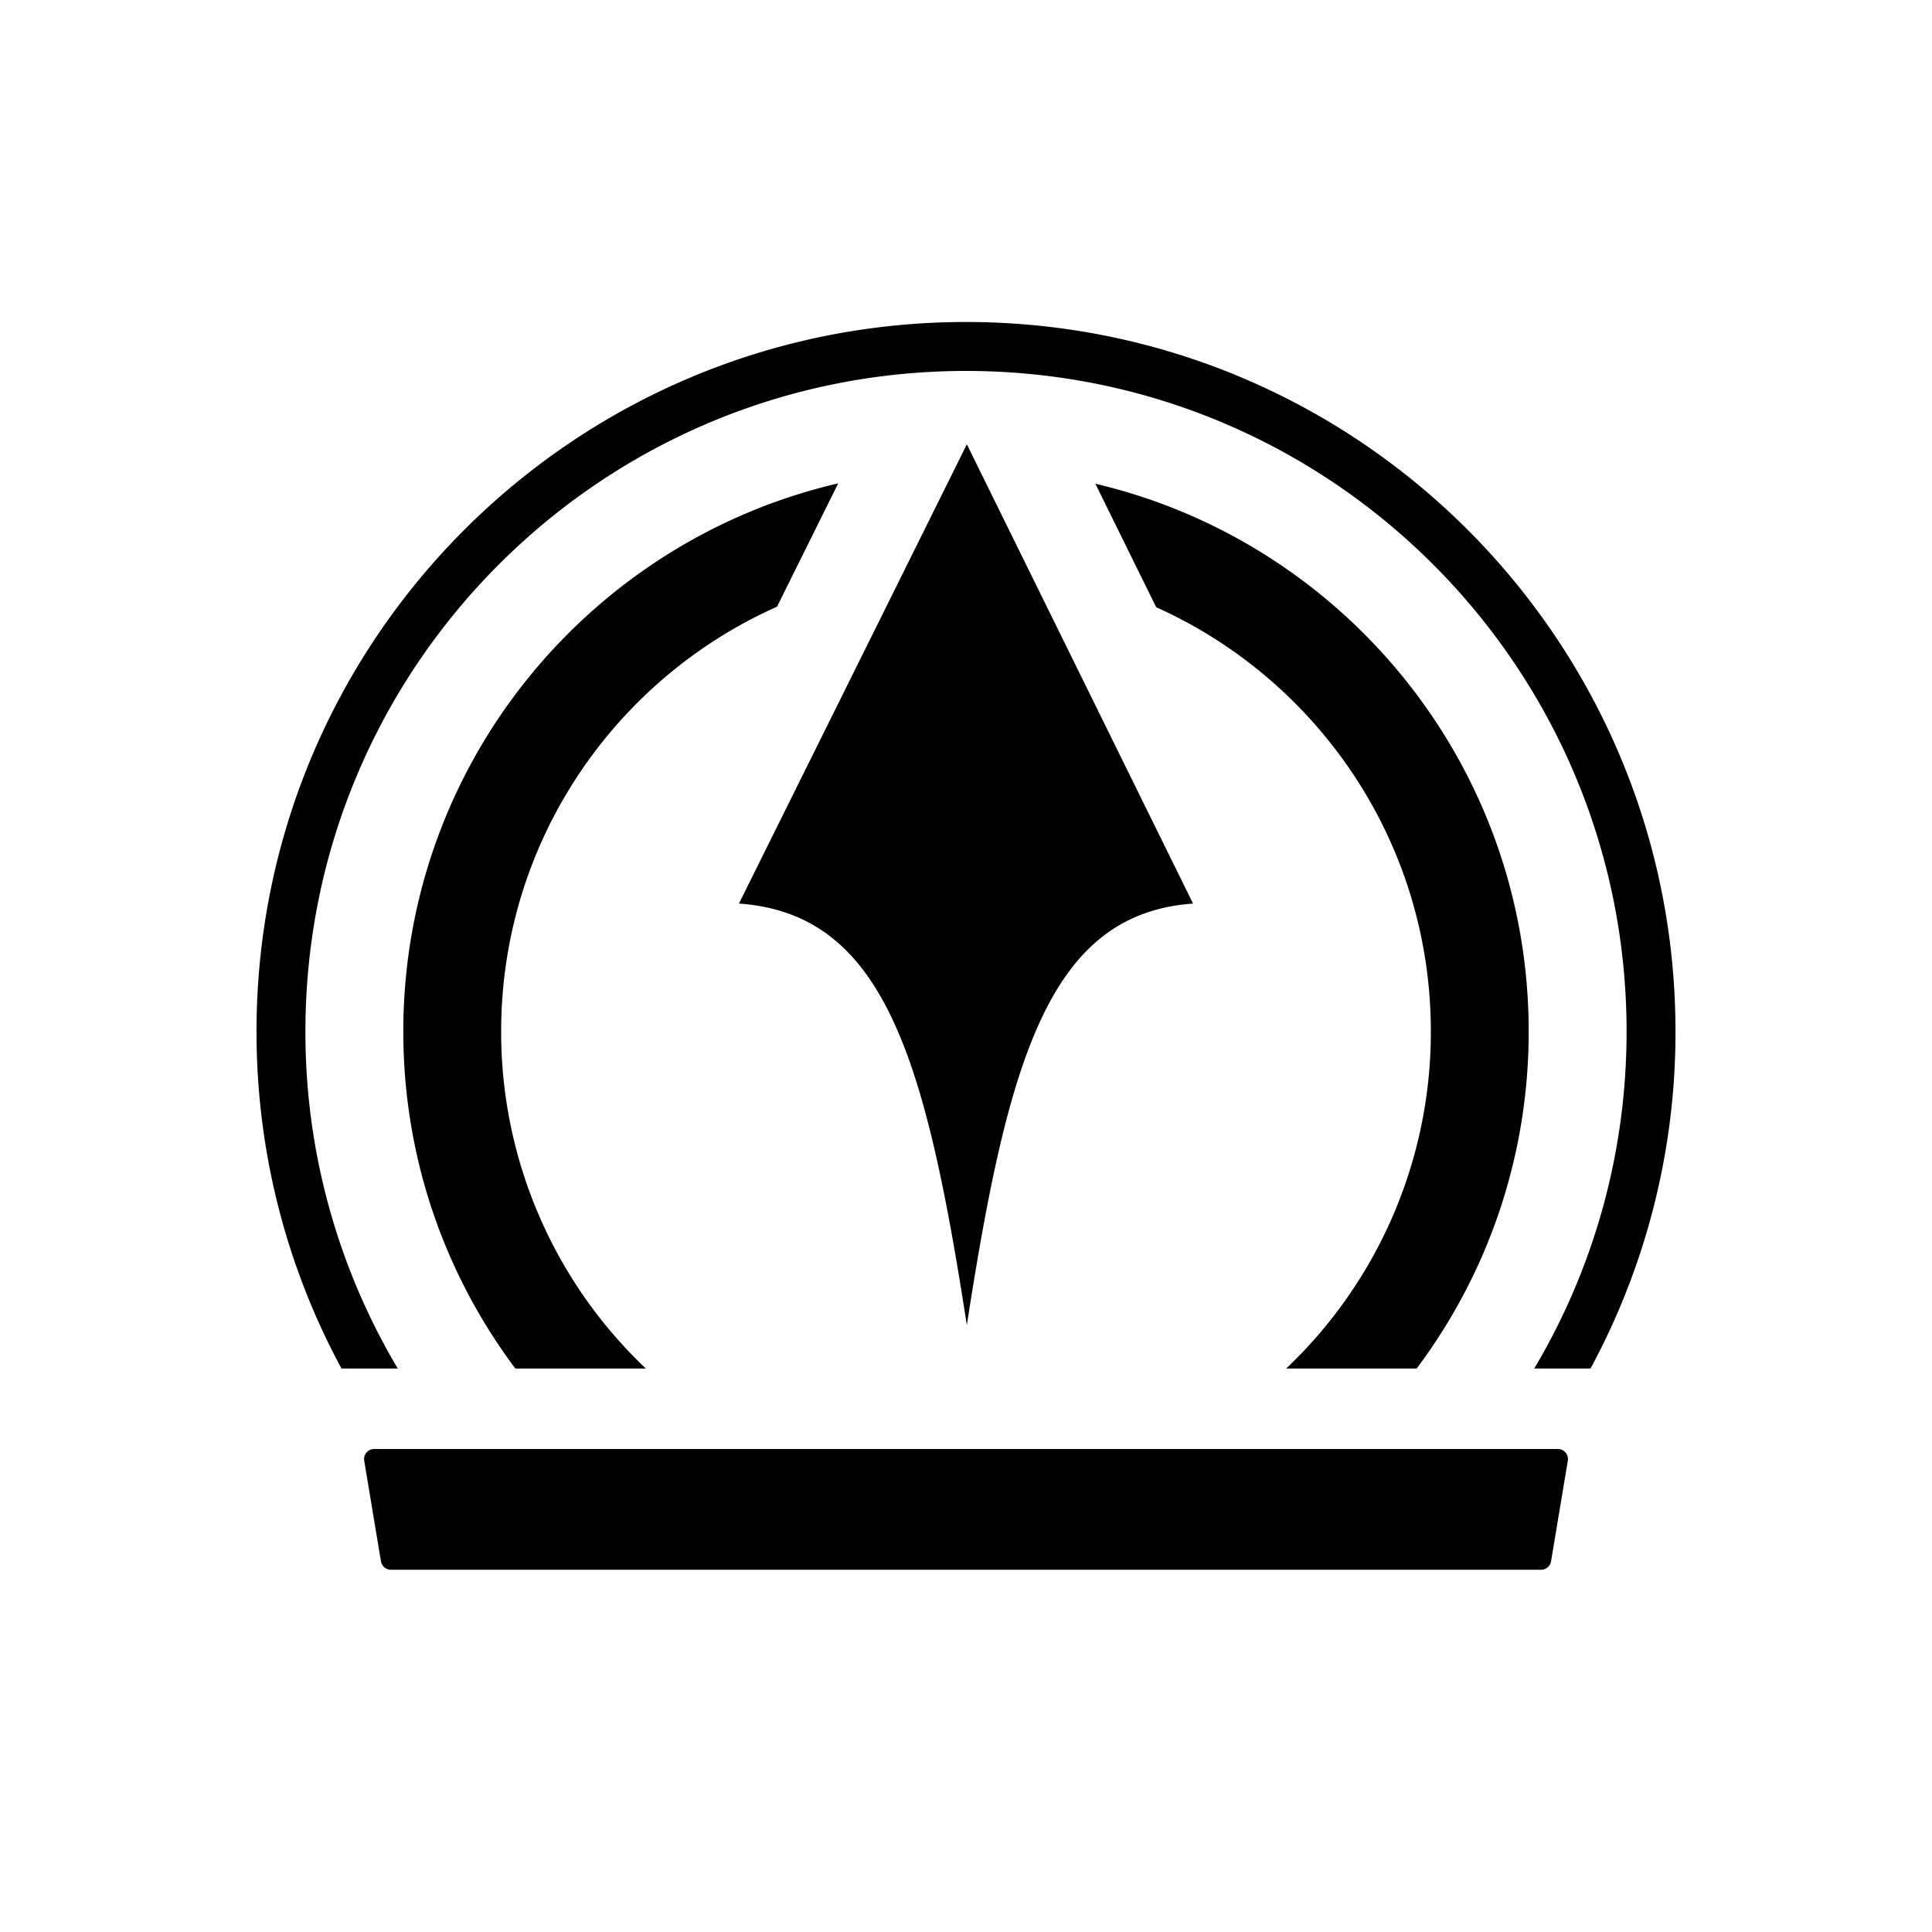 <svg viewBox="0 0 48 48" class="createSvgIcon__Svg-sc-1l8xi8d-0 loXvaP ability-icon"><path fill-rule="evenodd" clip-rule="evenodd" d="M40.412 25.628c0 3.058-.837 5.92-2.294 8.372h1.398a17.548 17.548 0 0 0 2.111-8.372C41.627 15.892 33.735 8 24 8S6.373 15.892 6.373 25.628c0 3.03.764 5.881 2.111 8.372h1.398a16.335 16.335 0 0 1-2.294-8.372c0-9.064 7.348-16.412 16.412-16.412s16.412 7.348 16.412 16.412Zm-2.432 0c0 3.14-1.035 6.038-2.783 8.372h-3.242a11.516 11.516 0 0 0 3.594-8.372c0-4.696-2.802-8.736-6.824-10.542l-1.511-3.068c6.172 1.452 10.766 6.994 10.766 13.61Zm-27.96 0c0 3.14 1.035 6.038 2.783 8.372h3.242a11.516 11.516 0 0 1-3.594-8.372c0-4.707 2.816-8.756 6.854-10.555l1.52-3.064c-6.191 1.438-10.805 6.99-10.805 13.619Zm14.001 7.294c1.022-6.6 2.044-10.218 5.62-10.473l-5.62-11.41-5.662 11.41c3.619.255 4.64 3.874 5.662 10.473ZM9.295 36a.25.25 0 0 0-.246.291l.416 2.5a.25.25 0 0 0 .247.209h28.576a.25.25 0 0 0 .247-.209l.417-2.5a.25.25 0 0 0-.247-.291H9.295Z"/></svg>